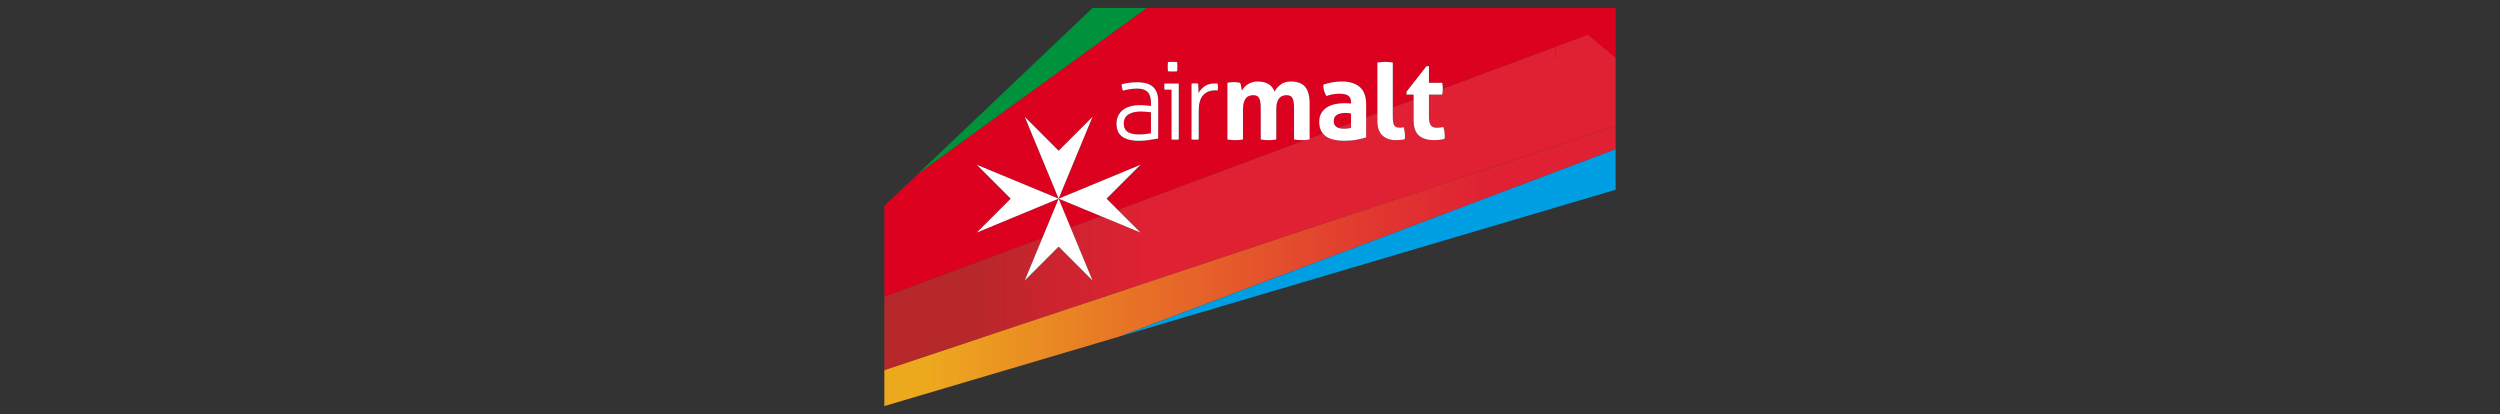 <?xml version="1.0" encoding="utf-8"?>
<!-- Generator: Adobe Illustrator 16.0.0, SVG Export Plug-In . SVG Version: 6.00 Build 0)  -->
<!DOCTYPE svg PUBLIC "-//W3C//DTD SVG 1.1//EN" "http://www.w3.org/Graphics/SVG/1.1/DTD/svg11.dtd">
<svg version="1.1" id="Layer_1" xmlns="http://www.w3.org/2000/svg" xmlns:xlink="http://www.w3.org/1999/xlink" x="0px" y="0px"
	 width="157px" height="26px" viewBox="0 0 157 26" style="enable-background:new 0 0 157 26;" xml:space="preserve">
<rect x="0" y="0" width="157" height="26" fill="#333333" stroke="none"/>
<g>
	<rect x="86.145" y="6.861" style="fill:none;" width="0" height="0.749"/>
	<rect x="94.157" y="0.462" style="fill:none;" width="0.001" height="7.576"/>
	<polygon style="fill:none;" points="65.461,14.942 55.538,18.64 65.461,14.942 	"/>
	<rect x="84.437" y="7.439" style="fill:none;" width="0" height="0.865"/>
	<rect x="88.121" y="5.801" style="fill:none;" width="0.001" height="1.397"/>
	<rect x="76.08" y="4.706" style="fill:none;" width="0.001" height="12.56"/>
	<rect x="68.182" y="12.913" style="fill:none;" width="0" height="2.031"/>
	<rect x="82.66" y="8.092" style="fill:none;" width="0.001" height="0.884"/>
	<path style="fill:#DC011F;" d="M84.843,7.72V7.127l0,0c-0.056-0.01-0.114-0.017-0.18-0.024c-0.063-0.006-0.121-0.01-0.172-0.01
		c-0.225,0-0.402,0.04-0.534,0.121c-0.13,0.08-0.195,0.21-0.195,0.389c0,0.119,0.025,0.211,0.075,0.275
		c0.052,0.064,0.111,0.111,0.182,0.141c0.005,0.002,0.009,0.003,0.014,0.004L84.843,7.72z"/>
	<polygon style="fill:#DC011F;" points="69.133,13.574 66.482,12.477 67.23,14.283 	"/>
	<path style="fill:#DC011F;" d="M72.28,7.051c-0.078-0.008-0.175-0.019-0.293-0.03c-0.117-0.012-0.229-0.018-0.334-0.018
		c-0.345,0-0.611,0.065-0.799,0.193c-0.188,0.129-0.283,0.312-0.283,0.552c0,0.151,0.029,0.272,0.087,0.365
		c0.058,0.092,0.132,0.162,0.224,0.21s0.193,0.081,0.303,0.096c0.11,0.016,0.221,0.024,0.331,0.024c0.142,0,0.275-0.006,0.399-0.021
		c0.124-0.013,0.245-0.032,0.365-0.055V7.051z"/>
	<path style="fill:#DC011F;" d="M97.707,0.5H72.016L57.652,10.916l-2.114,2.009v5.715l9.923-3.697l1.021-2.465l-5.14,2.128
		l2.129-2.128l-2.129-2.129l5.14,2.129l-2.129-5.138l2.129,2.127l2.128-2.127l-2.128,5.138l5.139-2.129l-2.128,2.129l0.702,0.701
		l11.77-4.385c-0.07,0.005-0.14,0.009-0.208,0.009c-0.16,0-0.323-0.014-0.488-0.042V6.749c0-0.249-0.031-0.438-0.093-0.571
		s-0.188-0.2-0.376-0.2c-0.077,0-0.154,0.012-0.23,0.035c-0.076,0.023-0.145,0.065-0.208,0.127c-0.062,0.062-0.11,0.15-0.149,0.262
		c-0.039,0.111-0.06,0.258-0.06,0.438V8.76c-0.165,0.028-0.328,0.042-0.489,0.042c-0.16,0-0.323-0.014-0.488-0.042V6.749
		c0-0.249-0.031-0.438-0.094-0.571c-0.062-0.134-0.187-0.2-0.375-0.2c-0.078,0-0.156,0.012-0.233,0.035
		c-0.079,0.023-0.148,0.068-0.211,0.134c-0.062,0.066-0.111,0.159-0.148,0.28c-0.036,0.119-0.055,0.275-0.055,0.468V8.76
		c-0.165,0.028-0.328,0.042-0.489,0.042c-0.16,0-0.323-0.014-0.488-0.042V5.2L77.08,5.199c0.064-0.014,0.129-0.024,0.192-0.031
		c0.065-0.007,0.136-0.011,0.215-0.011c0.077,0,0.146,0.004,0.206,0.011c0.059,0.006,0.121,0.017,0.186,0.031l0.038,0.1
		c0.012,0.043,0.022,0.089,0.03,0.138c0.01,0.048,0.018,0.095,0.024,0.141l0.017,0.117c0.038-0.069,0.086-0.138,0.146-0.207
		c0.06-0.07,0.131-0.131,0.214-0.186c0.083-0.055,0.176-0.1,0.279-0.134c0.103-0.034,0.219-0.051,0.348-0.051
		c0.556,0,0.911,0.211,1.067,0.633c0.092-0.169,0.222-0.319,0.391-0.444c0.166-0.126,0.379-0.189,0.636-0.189
		c0.404,0,0.701,0.111,0.892,0.333c0.191,0.224,0.286,0.571,0.286,1.043v2.194l0.828-0.308c-0.044-0.055-0.083-0.113-0.115-0.178
		c-0.075-0.152-0.113-0.337-0.113-0.558s0.047-0.405,0.141-0.555c0.094-0.149,0.217-0.269,0.365-0.358
		c0.149-0.089,0.316-0.154,0.5-0.194c0.184-0.038,0.367-0.058,0.551-0.058c0.133,0,0.28,0.008,0.441,0.021V6.417h-0.001
		c0-0.11-0.018-0.199-0.056-0.268c-0.037-0.069-0.086-0.123-0.151-0.162c-0.063-0.039-0.143-0.065-0.237-0.079
		c-0.094-0.014-0.199-0.021-0.314-0.021c-0.247,0-0.512,0.048-0.791,0.144c-0.064-0.118-0.112-0.231-0.145-0.336
		c-0.032-0.106-0.048-0.232-0.048-0.379c0.202-0.069,0.403-0.12,0.605-0.151c0.202-0.033,0.391-0.048,0.565-0.048
		c0.477,0,0.851,0.115,1.119,0.345c0.269,0.229,0.403,0.597,0.403,1.101v0.805l0.702-0.262V3.926l0,0
		c0.166-0.026,0.329-0.04,0.489-0.04c0.156,0,0.317,0.014,0.481,0.04v2.817l1.309-0.488V5.943h-0.447V5.76l1.253-1.602h0.158v1.04
		h0.834c0.014,0.069,0.022,0.131,0.027,0.187c0.005,0.055,0.007,0.112,0.007,0.172c0,0.005,0,0.01,0,0.015l7.1-2.646v0.001
		l2.01-0.749l1.743,1.456v0.001h0.002V0.5H97.707z M73.939,4.174c0,0.042-0.001,0.092-0.005,0.151
		c-0.001,0.061-0.004,0.111-0.009,0.152c-0.037,0.005-0.083,0.008-0.138,0.011c-0.056,0.002-0.103,0.003-0.139,0.003
		c-0.041,0-0.092-0.001-0.15-0.003c-0.061-0.002-0.111-0.006-0.152-0.011c-0.005-0.041-0.008-0.091-0.011-0.152
		c-0.003-0.059-0.004-0.11-0.004-0.151c0-0.037,0.001-0.082,0.004-0.139c0.003-0.054,0.006-0.099,0.011-0.137
		c0.041-0.004,0.092-0.009,0.152-0.011c0.058-0.001,0.109-0.003,0.15-0.003c0.036,0,0.083,0.001,0.139,0.003
		c0.055,0.002,0.101,0.007,0.138,0.011c0.004,0.037,0.008,0.082,0.009,0.137C73.938,4.092,73.939,4.137,73.939,4.174z M72.149,8.795
		c-0.23,0.032-0.448,0.048-0.655,0.048c-0.426,0-0.764-0.085-1.009-0.256c-0.245-0.169-0.368-0.445-0.368-0.826
		c0-0.184,0.035-0.348,0.107-0.492c0.07-0.146,0.169-0.267,0.295-0.366c0.127-0.098,0.279-0.173,0.455-0.223
		c0.178-0.05,0.371-0.076,0.582-0.076c0.165,0,0.309,0.006,0.427,0.018c0.12,0.011,0.219,0.021,0.297,0.031V6.438l0,0
		c0-0.303-0.072-0.524-0.214-0.665c-0.142-0.14-0.354-0.21-0.634-0.21c-0.184,0-0.351,0.013-0.503,0.038
		c-0.151,0.026-0.286,0.056-0.406,0.093c-0.022-0.041-0.042-0.1-0.059-0.178c-0.016-0.079-0.024-0.152-0.024-0.221
		c0.119-0.037,0.266-0.068,0.44-0.093c0.175-0.025,0.354-0.038,0.539-0.038c0.444,0,0.774,0.097,0.991,0.292
		c0.215,0.196,0.323,0.502,0.323,0.921v2.32C72.574,8.731,72.378,8.762,72.149,8.795z M73.916,8.77
		c-0.049,0.002-0.087,0.003-0.115,0.003c-0.022,0-0.059-0.001-0.11-0.003c-0.05-0.003-0.089-0.006-0.117-0.011V5.633l0,0h-0.44
		L73.122,5.55l-0.003-0.104l0.003-0.11l0.011-0.089h0.896v3.512C74.001,8.764,73.964,8.767,73.916,8.77z M75.282,8.758
		c-0.027,0.005-0.065,0.008-0.113,0.011c-0.049,0.001-0.087,0.003-0.114,0.003c-0.022,0-0.06-0.001-0.11-0.003
		c-0.051-0.003-0.089-0.006-0.116-0.011V5.247l0,0l0.105-0.011l0.101-0.003l0.103,0.003l0.104,0.011
		c0.009,0.082,0.016,0.18,0.021,0.292c0.004,0.113,0.008,0.215,0.008,0.307c0.09-0.169,0.22-0.313,0.385-0.43
		s0.384-0.176,0.654-0.176h0.072l0.086,0.007c0.014,0.078,0.021,0.151,0.021,0.22c0,0.074-0.007,0.145-0.021,0.214l-0.086-0.007
		h-0.064c-0.313,0-0.563,0.098-0.752,0.296c-0.188,0.197-0.282,0.526-0.282,0.985V8.758z"/>
	
		<linearGradient id="SVGID_1_" gradientUnits="userSpaceOnUse" x1="153.849" y1="-195.788" x2="154.352" y2="-195.788" gradientTransform="matrix(269.411 0 0 -269.411 -41450.5 -52739.75)">
		<stop  offset="0" style="stop-color:#DF2133"/>
		<stop  offset="0.17" style="stop-color:#DF2133"/>
		<stop  offset="0.211" style="stop-color:#D12330"/>
		<stop  offset="0.27" style="stop-color:#B6282A"/>
		<stop  offset="0.47" style="stop-color:#B6282A"/>
		<stop  offset="0.51" style="stop-color:#CD242F"/>
		<stop  offset="0.55" style="stop-color:#DF2133"/>
		<stop  offset="1" style="stop-color:#DF2133"/>
	</linearGradient>
	<path style="fill:url(#SVGID_1_);" d="M84.033,8.023c0.067,0.027,0.138,0.045,0.214,0.051c0.081,0.006,0.149,0.01,0.21,0.01
		c0.069,0,0.138-0.006,0.206-0.017c0.069-0.012,0.129-0.022,0.18-0.032V7.721L84.033,8.023z"/>
	
		<linearGradient id="SVGID_2_" gradientUnits="userSpaceOnUse" x1="153.843" y1="-195.808" x2="154.355" y2="-195.808" gradientTransform="matrix(269.411 0 0 -269.411 -41450.5 -52739.75)">
		<stop  offset="0" style="stop-color:#DF2133"/>
		<stop  offset="0.17" style="stop-color:#DF2133"/>
		<stop  offset="0.211" style="stop-color:#D12330"/>
		<stop  offset="0.27" style="stop-color:#B6282A"/>
		<stop  offset="0.47" style="stop-color:#B6282A"/>
		<stop  offset="0.51" style="stop-color:#CD242F"/>
		<stop  offset="0.55" style="stop-color:#DF2133"/>
		<stop  offset="1" style="stop-color:#DF2133"/>
	</linearGradient>
	<path style="fill:url(#SVGID_2_);" d="M97.707,2.928l-7.1,2.645c-0.001,0.059-0.002,0.116-0.007,0.17
		c-0.005,0.061-0.014,0.126-0.027,0.2h-0.834v1.398c0,0.142,0.013,0.257,0.034,0.344c0.024,0.086,0.058,0.156,0.101,0.206
		c0.045,0.051,0.098,0.085,0.162,0.104c0.064,0.019,0.14,0.028,0.228,0.028c0.069,0,0.136-0.006,0.203-0.018
		c0.066-0.011,0.125-0.021,0.175-0.03c0.033,0.087,0.056,0.178,0.07,0.271c0.013,0.095,0.02,0.178,0.02,0.251
		c0,0.051-0.001,0.093-0.004,0.127l-0.01,0.1c-0.211,0.051-0.43,0.076-0.655,0.076c-0.417,0-0.736-0.097-0.956-0.292
		c-0.221-0.195-0.331-0.514-0.331-0.954V6.256l-1.309,0.487v0.599c0,0.142,0.01,0.257,0.024,0.344
		c0.016,0.087,0.041,0.154,0.075,0.203c0.035,0.048,0.08,0.081,0.135,0.1c0.055,0.019,0.125,0.028,0.207,0.028l0.12-0.008
		l0.127-0.02c0.051,0.188,0.076,0.372,0.076,0.551v0.1l-0.014,0.1c-0.073,0.022-0.162,0.039-0.265,0.048
		c-0.104,0.009-0.198,0.013-0.286,0.013c-0.354,0-0.638-0.097-0.851-0.292c-0.214-0.195-0.32-0.514-0.32-0.954v-0.45l-0.702,0.261
		v1.263c-0.161,0.05-0.355,0.099-0.587,0.144c-0.229,0.047-0.488,0.07-0.777,0.07c-0.234,0-0.448-0.021-0.644-0.062
		c-0.196-0.042-0.363-0.11-0.504-0.207c-0.079-0.056-0.148-0.121-0.207-0.194l-0.829,0.308V8.76
		c-0.094,0.016-0.188,0.026-0.28,0.033l-11.771,4.385l1.426,1.425l-2.487-1.029l-1.903,0.709l1.38,3.332l-2.128-2.128l-2.129,2.128
		l1.107-2.673l-9.923,3.697v4.607L101.46,7.92V3.636h-3.753V2.928z"/>
	<polygon style="fill:#DC011F;" points="99.717,2.179 97.707,2.928 97.707,3.636 101.46,3.636 101.46,3.634 	"/>
	
		<linearGradient id="SVGID_3_" gradientUnits="userSpaceOnUse" x1="153.849" y1="-195.769" x2="154.354" y2="-195.769" gradientTransform="matrix(269.411 0 0 -269.411 -41450.5 -52739.75)">
		<stop  offset="0" style="stop-color:#DF2133"/>
		<stop  offset="0.17" style="stop-color:#DF2133"/>
		<stop  offset="0.211" style="stop-color:#D12330"/>
		<stop  offset="0.27" style="stop-color:#B6282A"/>
		<stop  offset="0.47" style="stop-color:#B6282A"/>
		<stop  offset="0.51" style="stop-color:#CD242F"/>
		<stop  offset="0.55" style="stop-color:#DF2133"/>
		<stop  offset="1" style="stop-color:#DF2133"/>
	</linearGradient>
	<polygon style="fill:url(#SVGID_3_);" points="99.717,2.179 97.707,2.928 97.707,3.636 101.46,3.636 101.46,3.634 	"/>
	<polygon style="fill:#00913D;" points="72.016,0.5 68.611,0.5 57.652,10.916 	"/>
	
		<linearGradient id="SVGID_4_" gradientUnits="userSpaceOnUse" x1="153.841" y1="-195.789" x2="154.356" y2="-195.789" gradientTransform="matrix(269.406 0 0 -269.406 -41449.75 -52730)">
		<stop  offset="0" style="stop-color:#DF2133"/>
		<stop  offset="0.35" style="stop-color:#DF2133"/>
		<stop  offset="0.358" style="stop-color:#E13230"/>
		<stop  offset="0.376" style="stop-color:#E55F29"/>
		<stop  offset="0.399" style="stop-color:#EDA61E"/>
		<stop  offset="0.4" style="stop-color:#EDA91E"/>
		<stop  offset="0.45" style="stop-color:#EDA91E"/>
		<stop  offset="0.546" style="stop-color:#E77027"/>
		<stop  offset="0.65" style="stop-color:#E13730"/>
		<stop  offset="0.7" style="stop-color:#DF2133"/>
		<stop  offset="1" style="stop-color:#DF2133"/>
	</linearGradient>
	<polygon style="fill:url(#SVGID_4_);" points="101.456,7.921 55.538,23.248 55.538,25.5 55.541,25.5 70.312,21.129 101.462,9.371 
		101.462,7.921 	"/>
	<polygon style="fill:#009EE3;" points="70.312,21.129 101.462,11.915 101.462,9.371 	"/>
	<polygon style="fill:#FFFFFF;" points="68.61,7.339 66.482,9.466 64.354,7.339 66.482,12.477 	"/>
	<polygon style="fill:#FFFFFF;" points="63.472,12.477 61.343,14.605 66.482,12.477 61.343,10.348 	"/>
	<polygon style="fill:#FFFFFF;" points="64.354,17.615 66.482,15.487 68.61,17.615 67.23,14.283 67.23,14.283 66.482,12.477 
		65.461,14.942 65.461,14.942 	"/>
	<polygon style="fill:#FFFFFF;" points="69.134,13.574 71.621,14.604 70.195,13.178 70.195,13.178 69.493,12.477 71.621,10.348 
		66.482,12.477 69.133,13.574 	"/>
	<path style="fill:#FFFFFF;" d="M72.734,6.378c0-0.419-0.108-0.725-0.323-0.921c-0.217-0.195-0.547-0.292-0.991-0.292
		c-0.185,0-0.364,0.012-0.539,0.038c-0.175,0.025-0.321,0.056-0.44,0.093c0,0.069,0.009,0.142,0.024,0.221
		c0.017,0.079,0.036,0.137,0.059,0.178c0.12-0.037,0.255-0.067,0.406-0.093c0.152-0.025,0.319-0.038,0.503-0.038
		c0.28,0,0.492,0.07,0.634,0.21c0.142,0.141,0.214,0.362,0.214,0.665l0,0v0.214c-0.078-0.01-0.177-0.02-0.297-0.031
		c-0.118-0.012-0.262-0.018-0.427-0.018c-0.211,0-0.404,0.026-0.582,0.076c-0.176,0.05-0.328,0.125-0.455,0.223
		c-0.126,0.1-0.225,0.22-0.295,0.366c-0.072,0.144-0.107,0.308-0.107,0.492c0,0.381,0.123,0.656,0.368,0.826
		c0.245,0.17,0.583,0.256,1.009,0.256c0.207,0,0.425-0.016,0.655-0.048c0.229-0.033,0.425-0.064,0.585-0.097V6.378z M71.915,8.422
		c-0.124,0.015-0.258,0.021-0.399,0.021c-0.11,0-0.221-0.008-0.331-0.024c-0.109-0.016-0.211-0.048-0.303-0.096
		s-0.166-0.118-0.224-0.21c-0.058-0.092-0.087-0.214-0.087-0.365c0-0.239,0.095-0.423,0.283-0.552
		c0.188-0.128,0.454-0.193,0.799-0.193c0.105,0,0.217,0.006,0.334,0.018c0.118,0.011,0.215,0.022,0.293,0.03v1.316
		C72.16,8.391,72.039,8.409,71.915,8.422z"/>
	<path style="fill:#FFFFFF;" d="M74.028,5.247h-0.896l-0.011,0.089l-0.003,0.11l0.003,0.104l0.011,0.083h0.44l0,0v3.126
		c0.028,0.005,0.067,0.008,0.117,0.011c0.052,0.002,0.088,0.003,0.11,0.003c0.028,0,0.066-0.001,0.115-0.003
		c0.048-0.003,0.085-0.006,0.112-0.011V5.247z"/>
	<path style="fill:#FFFFFF;" d="M73.788,3.887c-0.056-0.001-0.103-0.003-0.139-0.003c-0.041,0-0.093,0.002-0.15,0.003
		c-0.061,0.002-0.111,0.007-0.152,0.011c-0.005,0.038-0.008,0.083-0.011,0.137c-0.003,0.057-0.004,0.102-0.004,0.139
		c0,0.041,0.001,0.092,0.004,0.151c0.003,0.061,0.006,0.111,0.011,0.152c0.041,0.005,0.092,0.008,0.152,0.011
		c0.059,0.002,0.109,0.003,0.15,0.003c0.036,0,0.083-0.001,0.139-0.003c0.055-0.002,0.101-0.006,0.138-0.011
		c0.005-0.041,0.008-0.091,0.009-0.152c0.004-0.059,0.005-0.109,0.005-0.151c0-0.037-0.001-0.082-0.005-0.139
		c-0.001-0.055-0.005-0.1-0.009-0.137C73.889,3.894,73.843,3.89,73.788,3.887z"/>
	<path style="fill:#FFFFFF;" d="M75.564,5.97c0.188-0.198,0.438-0.296,0.752-0.296h0.064l0.086,0.007
		c0.014-0.07,0.021-0.14,0.021-0.214c0-0.068-0.007-0.142-0.021-0.22l-0.086-0.007h-0.072c-0.271,0-0.489,0.059-0.654,0.176
		s-0.295,0.261-0.385,0.43c0-0.091-0.004-0.193-0.008-0.307c-0.005-0.112-0.012-0.21-0.021-0.292l-0.104-0.011l-0.103-0.003
		l-0.101,0.003l-0.105,0.011l0,0v3.512c0.027,0.005,0.065,0.008,0.116,0.011c0.051,0.001,0.088,0.003,0.11,0.003
		c0.027,0,0.065-0.001,0.114-0.003c0.048-0.003,0.086-0.006,0.113-0.011V6.955C75.282,6.496,75.376,6.167,75.564,5.97z"/>
	<path style="fill:#FFFFFF;" d="M82.246,8.76V8.688v0V6.494c0-0.473-0.095-0.82-0.286-1.043c-0.19-0.222-0.487-0.333-0.892-0.333
		c-0.257,0-0.47,0.062-0.636,0.189c-0.169,0.125-0.299,0.274-0.391,0.444c-0.156-0.422-0.512-0.633-1.067-0.633
		c-0.129,0-0.245,0.017-0.348,0.051c-0.104,0.034-0.196,0.08-0.279,0.134c-0.083,0.055-0.154,0.116-0.214,0.186
		c-0.06,0.068-0.107,0.138-0.146,0.207l-0.017-0.117c-0.007-0.046-0.015-0.093-0.024-0.141c-0.008-0.049-0.019-0.095-0.03-0.138
		l-0.038-0.1c-0.064-0.014-0.127-0.025-0.186-0.031c-0.061-0.007-0.129-0.011-0.206-0.011c-0.079,0-0.149,0.004-0.215,0.011
		c-0.063,0.006-0.128,0.017-0.192,0.031L77.081,5.2v3.56c0.165,0.028,0.328,0.042,0.488,0.042c0.161,0,0.324-0.014,0.489-0.042
		V6.894c0-0.192,0.019-0.349,0.055-0.468c0.037-0.121,0.087-0.213,0.148-0.28c0.062-0.066,0.132-0.111,0.211-0.134
		c0.077-0.023,0.155-0.035,0.233-0.035c0.188,0,0.313,0.066,0.375,0.2c0.062,0.134,0.094,0.323,0.094,0.571V8.76
		c0.165,0.028,0.328,0.042,0.488,0.042c0.161,0,0.324-0.014,0.489-0.042V6.839c0-0.179,0.021-0.326,0.06-0.438
		c0.039-0.112,0.088-0.2,0.149-0.262c0.063-0.062,0.132-0.104,0.208-0.127c0.076-0.023,0.153-0.035,0.23-0.035
		c0.188,0,0.314,0.066,0.376,0.2s0.093,0.323,0.093,0.571V8.76c0.165,0.028,0.328,0.042,0.488,0.042
		c0.068,0,0.138-0.004,0.208-0.009h0.001C82.059,8.786,82.152,8.776,82.246,8.76z"/>
	<path style="fill:#FFFFFF;" d="M83.282,8.574c0.141,0.096,0.308,0.165,0.504,0.207c0.195,0.042,0.409,0.062,0.644,0.062
		c0.289,0,0.549-0.023,0.777-0.07c0.231-0.045,0.426-0.093,0.587-0.144V7.366l0,0V6.562c0-0.504-0.135-0.872-0.403-1.101
		c-0.269-0.23-0.643-0.345-1.119-0.345c-0.175,0-0.363,0.016-0.565,0.048c-0.202,0.031-0.403,0.083-0.605,0.151
		c0,0.146,0.016,0.273,0.048,0.379c0.032,0.105,0.08,0.218,0.145,0.336c0.279-0.096,0.544-0.144,0.791-0.144
		c0.115,0,0.221,0.007,0.314,0.021c0.095,0.013,0.174,0.04,0.237,0.079c0.065,0.039,0.114,0.093,0.151,0.162
		c0.038,0.069,0.056,0.158,0.056,0.268h0.001V6.5c-0.161-0.013-0.309-0.021-0.441-0.021c-0.184,0-0.367,0.02-0.551,0.058
		c-0.184,0.04-0.351,0.104-0.5,0.194c-0.148,0.089-0.271,0.208-0.365,0.358c-0.094,0.15-0.141,0.334-0.141,0.555
		s0.038,0.406,0.113,0.558c0.032,0.064,0.071,0.123,0.115,0.178c0,0,0,0,0.001,0C83.134,8.453,83.203,8.518,83.282,8.574z
		 M84.019,8.018c-0.07-0.029-0.13-0.077-0.182-0.141c-0.05-0.064-0.075-0.157-0.075-0.275c0-0.179,0.065-0.309,0.195-0.389
		c0.132-0.081,0.31-0.121,0.534-0.121c0.051,0,0.108,0.004,0.172,0.01c0.065,0.008,0.124,0.015,0.18,0.024l0,0V7.72v0v0.315
		c-0.051,0.009-0.11,0.02-0.18,0.032c-0.068,0.011-0.137,0.017-0.206,0.017c-0.061,0-0.129-0.003-0.21-0.01
		c-0.076-0.006-0.146-0.024-0.214-0.051c-0.001,0-0.001,0-0.001,0C84.027,8.021,84.023,8.02,84.019,8.018z"/>
	<path style="fill:#FFFFFF;" d="M86.496,7.555c0,0.44,0.106,0.759,0.32,0.954c0.213,0.196,0.496,0.292,0.851,0.292
		c0.088,0,0.183-0.004,0.286-0.013c0.103-0.009,0.191-0.026,0.265-0.048l0.014-0.1v-0.1c0-0.179-0.025-0.362-0.076-0.551
		l-0.127,0.02l-0.12,0.008c-0.082,0-0.152-0.009-0.207-0.028c-0.055-0.019-0.1-0.051-0.135-0.1c-0.034-0.049-0.06-0.116-0.075-0.203
		c-0.015-0.087-0.024-0.202-0.024-0.344V6.743v0V3.926c-0.164-0.026-0.325-0.04-0.481-0.04c-0.16,0-0.323,0.014-0.489,0.04l0,0
		v3.179v0V7.555z"/>
	<path style="fill:#FFFFFF;" d="M88.775,7.555c0,0.44,0.11,0.759,0.331,0.954c0.22,0.195,0.539,0.292,0.956,0.292
		c0.226,0,0.444-0.025,0.655-0.076l0.01-0.1c0.003-0.034,0.004-0.076,0.004-0.127c0-0.073-0.007-0.157-0.02-0.251
		c-0.015-0.094-0.037-0.185-0.07-0.271c-0.05,0.008-0.108,0.019-0.175,0.03c-0.067,0.012-0.134,0.018-0.203,0.018
		c-0.088,0-0.163-0.009-0.228-0.028c-0.064-0.019-0.117-0.053-0.162-0.104c-0.043-0.05-0.076-0.12-0.101-0.206
		c-0.021-0.087-0.034-0.202-0.034-0.344V5.943h0.834c0.014-0.074,0.022-0.14,0.027-0.2c0.005-0.054,0.006-0.111,0.007-0.17v0
		c0-0.005,0-0.01,0-0.015c0-0.06-0.002-0.118-0.007-0.172c-0.005-0.056-0.014-0.118-0.027-0.187h-0.834v-1.04h-0.158L88.328,5.76
		v0.183h0.447v0.312v0.001V7.555z"/>
</g>
</svg>

